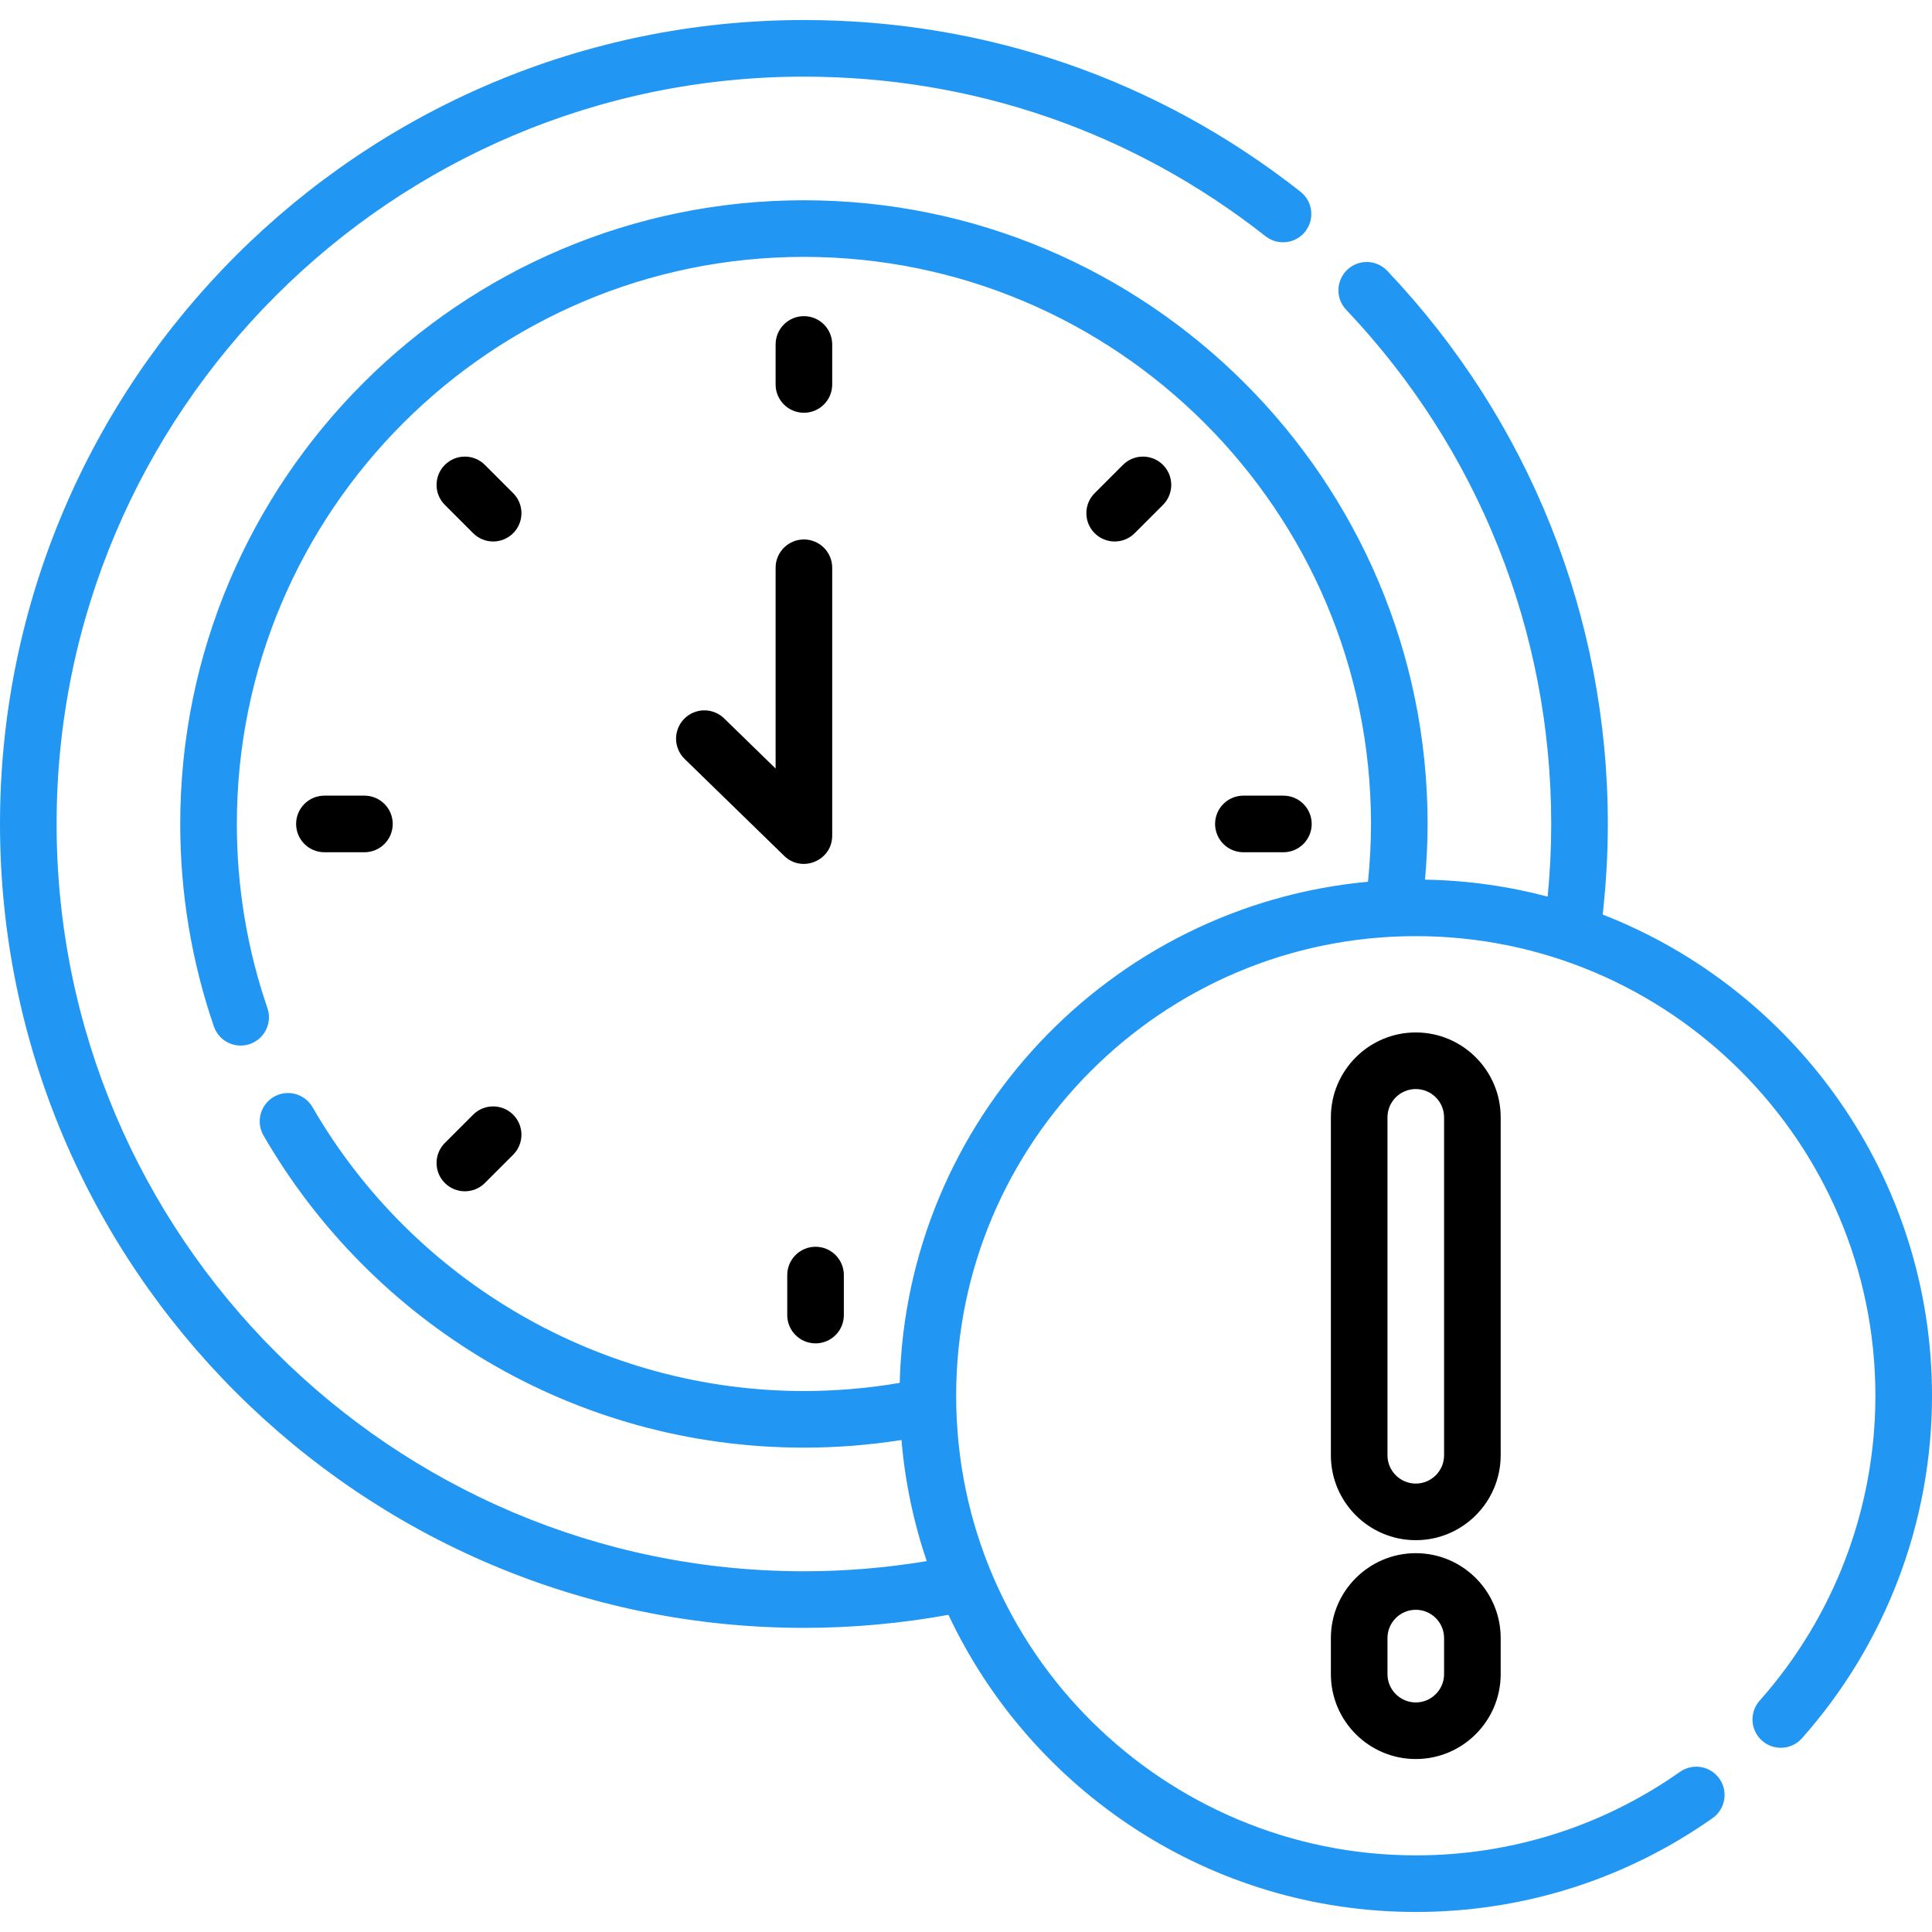 <?xml version="1.0" encoding="utf-8"?>
<!-- Generator: Adobe Illustrator 16.0.0, SVG Export Plug-In . SVG Version: 6.00 Build 0)  -->
<!DOCTYPE svg PUBLIC "-//W3C//DTD SVG 1.1//EN" "http://www.w3.org/Graphics/SVG/1.1/DTD/svg11.dtd">
<svg version="1.1" id="Capa_1" xmlns="http://www.w3.org/2000/svg" xmlns:xlink="http://www.w3.org/1999/xlink" x="0px" y="0px"
	 width="512px" height="512px" viewBox="0 0 512 512" enable-background="new 0 0 512 512" xml:space="preserve">
<g>
	<path d="M213.044,83.786c-4.144,0-7.5,3.357-7.5,7.5v10.602c0,4.143,3.356,7.5,7.5,7.5c4.143,0,7.5-3.357,7.5-7.5V91.286
		C220.544,87.143,217.187,83.786,213.044,83.786z"/>
	<path d="M300.701,141.303l7.496-7.496c2.931-2.929,2.931-7.678,0.001-10.606c-2.929-2.928-7.678-2.93-10.605-0.001l-7.497,7.496
		c-2.93,2.929-2.93,7.678-0.001,10.606C293.023,144.231,297.771,144.233,300.701,141.303z"/>
	<path d="M340.113,225.854c4.144,0,7.5-3.357,7.5-7.5s-3.356-7.5-7.5-7.5H329.51c-4.144,0-7.5,3.357-7.5,7.5s3.356,7.5,7.5,7.5
		H340.113z"/>
	<path d="M208.629,337.906v10.603c0,4.144,3.356,7.5,7.5,7.5c4.143,0,7.5-3.356,7.5-7.5v-10.603c0-4.143-3.357-7.5-7.5-7.5
		C211.986,330.406,208.629,333.764,208.629,337.906z"/>
	<path d="M117.889,313.509c2.931,2.929,7.678,2.929,10.607,0l7.497-7.497c2.929-2.93,2.929-7.678,0-10.606
		c-2.931-2.929-7.679-2.929-10.607,0l-7.497,7.497C114.96,305.832,114.96,310.58,117.889,313.509z"/>
	<path d="M96.577,225.854c4.143,0,7.5-3.357,7.5-7.5s-3.357-7.5-7.5-7.5H85.975c-4.143,0-7.5,3.357-7.5,7.5s3.357,7.5,7.5,7.5
		H96.577z"/>
	<path d="M125.387,141.303c2.928,2.928,7.677,2.929,10.606-0.001c2.929-2.929,2.929-7.678-0.001-10.606l-7.497-7.496
		c-2.929-2.928-7.678-2.929-10.606,0.001c-2.929,2.929-2.929,7.678,0.001,10.606L125.387,141.303z"/>
	<path d="M205.544,203.667l-13.646-13.287c-2.968-2.891-7.717-2.827-10.604,0.141c-2.891,2.968-2.827,7.716,0.141,10.605
		l26.378,25.686c4.714,4.592,12.732,1.29,12.732-5.373v-70.977c0-4.143-3.357-7.5-7.5-7.5c-4.144,0-7.5,3.357-7.5,7.5V203.667z"/>
	<path fill="#2196F3" d="M424.727,242.365c0.898-7.992,1.362-16.042,1.362-24.01c0-54.784-20.759-106.842-58.45-146.582
		c-2.852-3.006-7.6-3.13-10.604-0.28c-3.006,2.851-3.131,7.598-0.279,10.603c35.037,36.941,54.333,85.333,54.333,136.26
		c0,6.389-0.322,12.837-0.946,19.258c-10.405-2.751-21.291-4.302-32.503-4.5c0.438-4.924,0.686-9.861,0.686-14.759
		c0-91.137-74.146-165.282-165.281-165.282S47.763,127.218,47.763,218.355c0,18.367,3,36.423,8.917,53.665
		c1.067,3.111,3.979,5.067,7.093,5.067c0.809,0,1.629-0.131,2.437-0.408c3.918-1.345,6.004-5.61,4.659-9.528
		c-5.379-15.67-8.104-32.088-8.104-48.795c0-82.866,67.416-150.282,150.281-150.282c82.866,0,150.281,67.416,150.281,150.282
		c0,5.082-0.272,10.212-0.792,15.319c-68.405,6.309-122.388,63.184-124.098,132.805c-8.373,1.424-16.887,2.158-25.392,2.158
		c-53.521,0-103.418-28.824-130.224-75.226c-2.071-3.588-6.659-4.812-10.245-2.742c-3.587,2.072-4.814,6.659-2.742,10.246
		c28.624,49.55,82.145,82.722,143.211,82.722c8.651,0,17.315-0.68,25.856-2.021c0.949,11.128,3.228,21.884,6.691,32.099
		c-10.734,1.775-21.645,2.688-32.547,2.688C103.842,416.399,15,327.557,15,218.355C15,109.153,103.842,20.31,213.044,20.31
		c44.856,0,87.16,14.624,122.335,42.291c3.254,2.562,7.971,1.998,10.53-1.258c2.563-3.256,1.998-7.971-1.258-10.531
		C306.808,21.044,261.298,5.31,213.044,5.31C95.571,5.31,0,100.881,0,218.355c0,117.473,95.57,213.044,213.044,213.044
		c12.841,0,25.695-1.164,38.3-3.453c21.879,46.483,69.166,78.743,123.852,78.743c28.344,0,55.542-8.6,78.653-24.866
		c3.388-2.384,4.201-7.063,1.815-10.449c-2.383-3.388-7.063-4.201-10.448-1.816c-20.571,14.479-44.783,22.133-70.021,22.133
		c-66.339,0-121.804-53.761-121.804-121.805c0-67.161,54.641-121.803,121.804-121.803c67.162,0,121.803,54.642,121.803,121.803
		c0,29.821-10.896,58.521-30.68,80.813c-2.75,3.099-2.467,7.839,0.631,10.588c3.102,2.751,7.84,2.468,10.588-0.631
		c22.224-25.04,34.462-57.276,34.462-90.771C511.999,311.912,475.749,262.251,424.727,242.365L424.727,242.365z"/>
	<path d="M397.696,296.109c0-12.406-10.094-22.5-22.5-22.5s-22.5,10.094-22.5,22.5v89.555c0,12.406,10.094,22.5,22.5,22.5
		s22.5-10.094,22.5-22.5V296.109z M382.696,385.664c0,4.136-3.364,7.5-7.5,7.5s-7.5-3.364-7.5-7.5v-89.555
		c0-4.137,3.364-7.5,7.5-7.5s7.5,3.363,7.5,7.5V385.664z"/>
	<path d="M375.196,411.607c-12.406,0-22.5,10.094-22.5,22.5v9.555c0,12.406,10.094,22.5,22.5,22.5s22.5-10.094,22.5-22.5v-9.555
		C397.696,421.701,387.603,411.607,375.196,411.607z M382.696,443.662c0,4.136-3.364,7.5-7.5,7.5s-7.5-3.364-7.5-7.5v-9.555
		c0-4.137,3.364-7.5,7.5-7.5s7.5,3.363,7.5,7.5V443.662z"/>
</g>
</svg>
